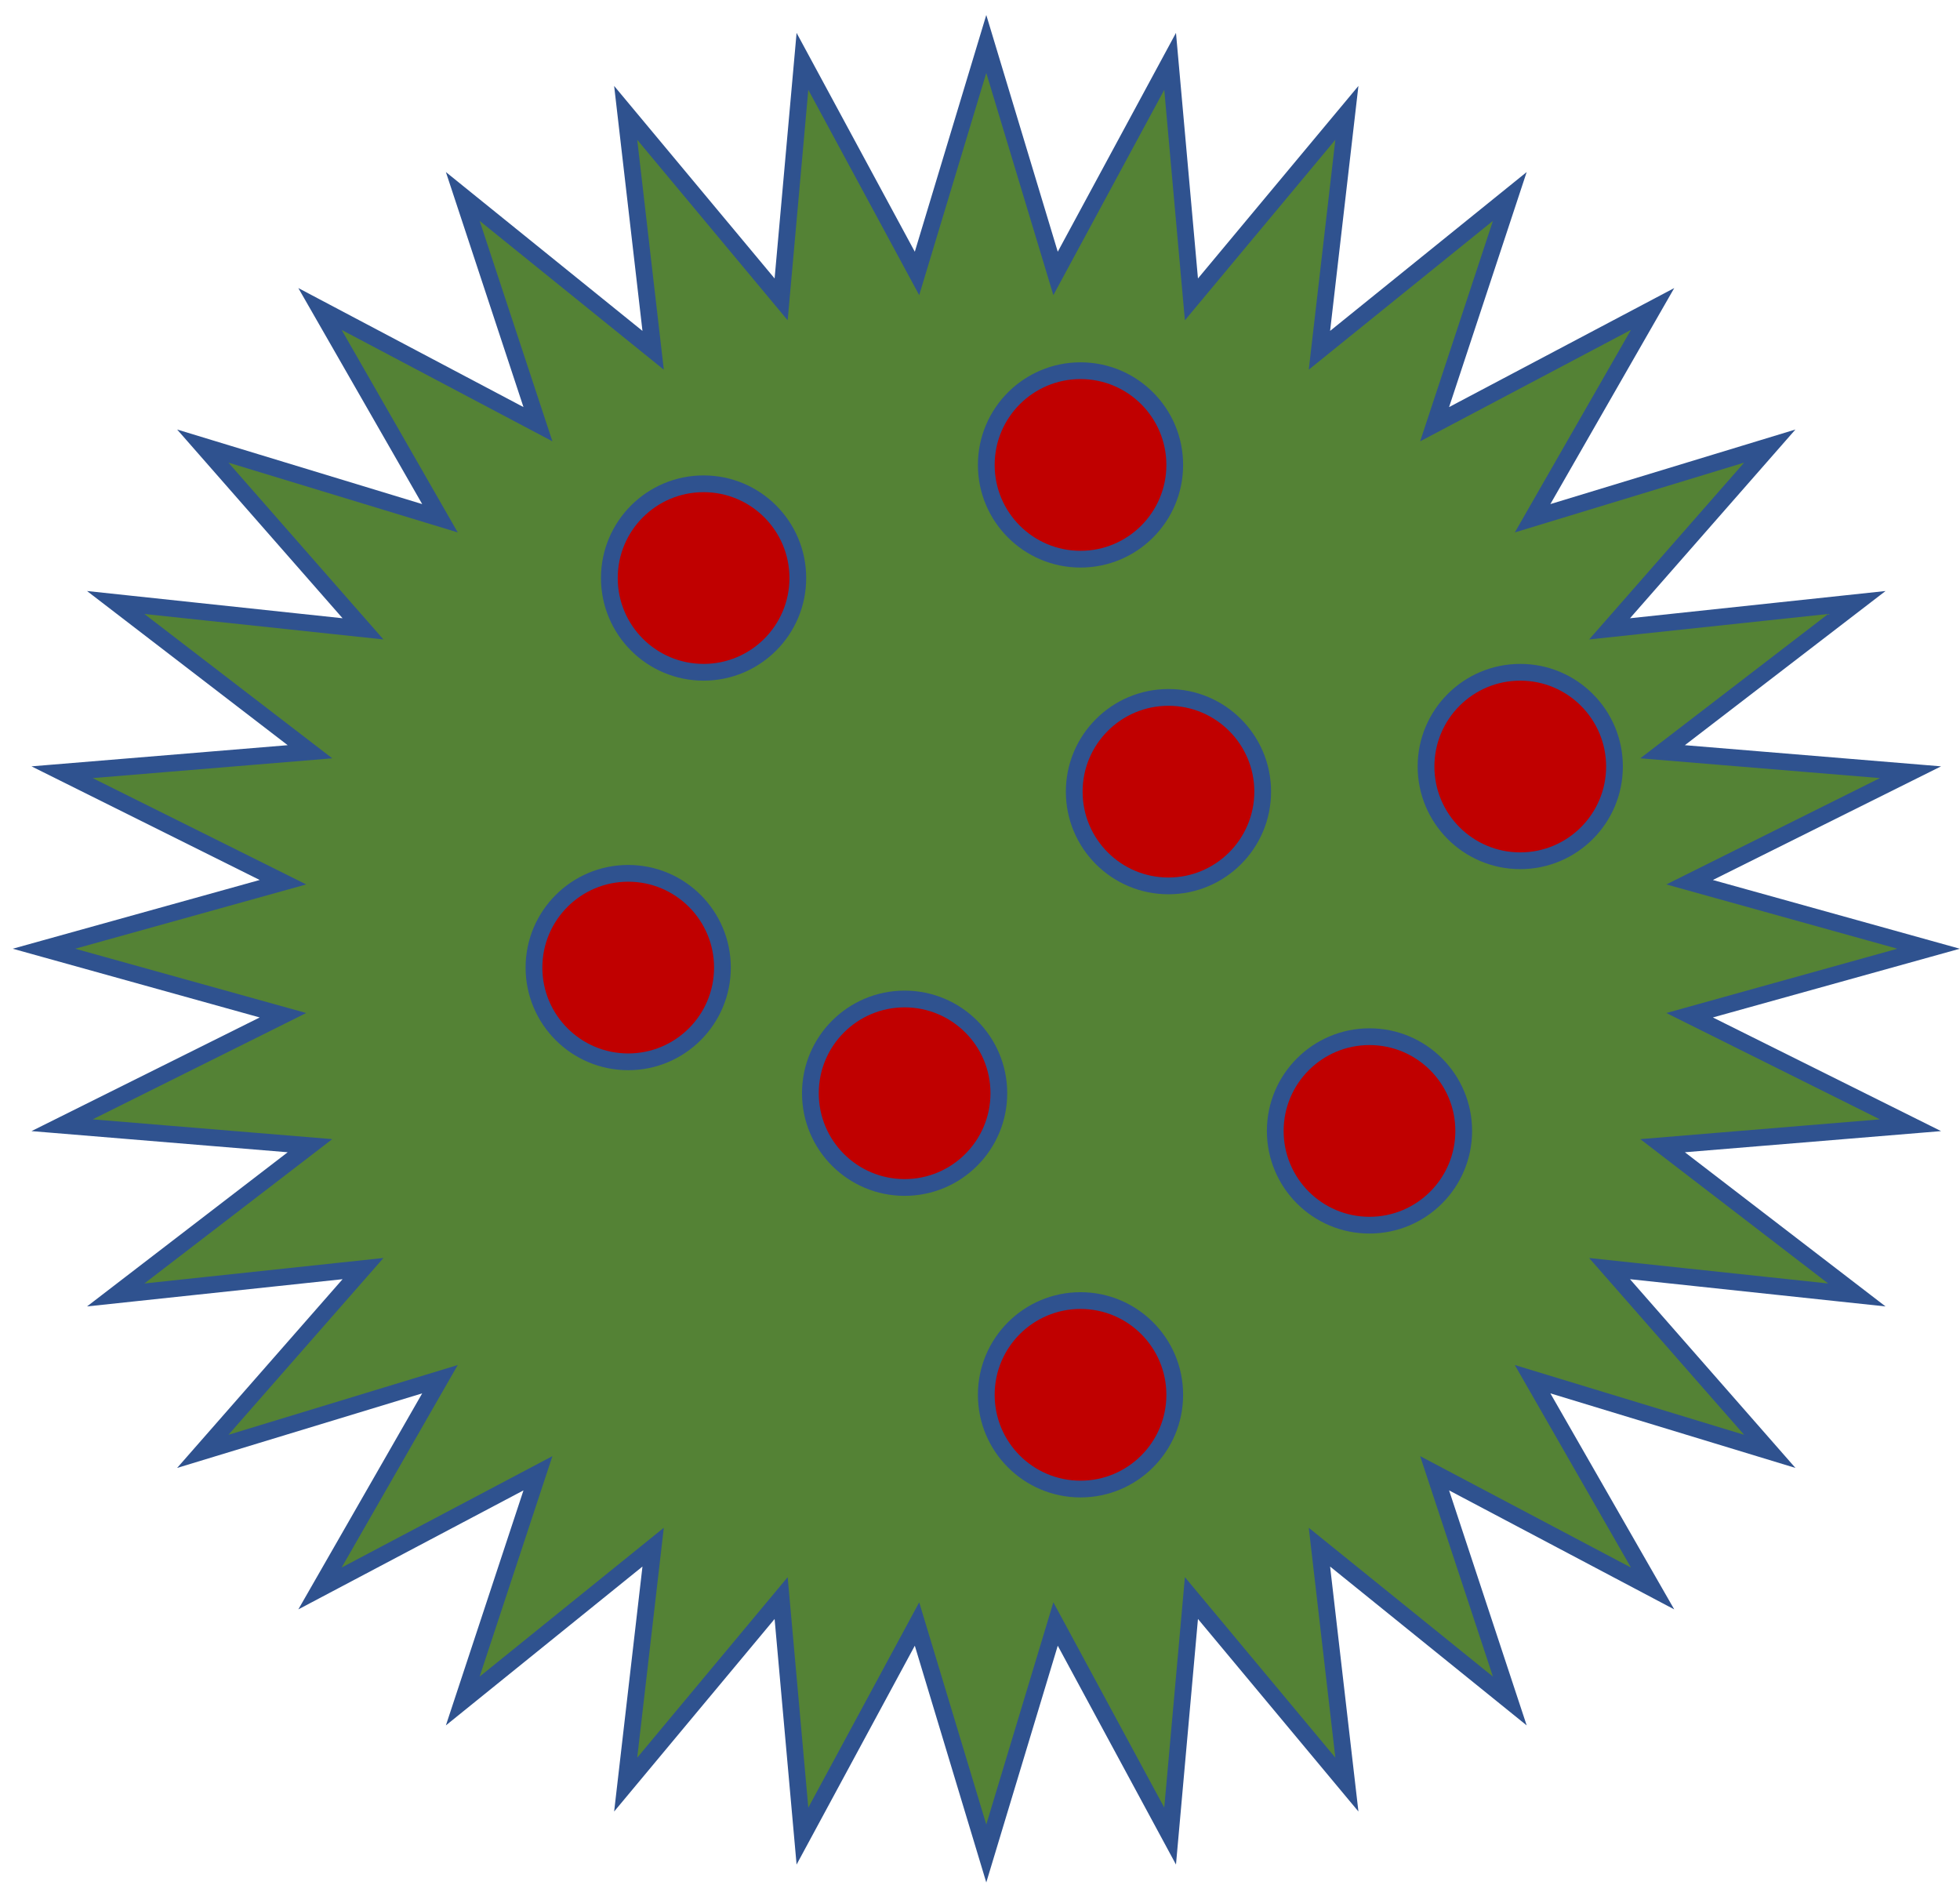 <svg width="156" height="150" xmlns="http://www.w3.org/2000/svg" xmlns:xlink="http://www.w3.org/1999/xlink" overflow="hidden"><defs><clipPath id="clip0"><path d="M296 186 452 186 452 336 296 336Z" fill-rule="evenodd" clip-rule="evenodd"/></clipPath></defs><g clip-path="url(#clip0)" transform="translate(-296 -186)"><path d="M299.5 261.5 318.521 256.207 300.941 247.454 320.672 245.825 305.209 233.947 324.892 236.044 312.14 221.499 331.018 227.243 321.467 210.588 338.816 219.758 332.832 201.634 347.984 213.876 345.799 194.981 358.172 209.825 359.868 190.883 368.986 207.76 374.5 189.5 380.014 207.76 389.132 190.883 390.828 209.825 403.201 194.981 401.016 213.876 416.168 201.634 410.184 219.758 427.533 210.588 417.982 227.243 436.86 221.499 424.108 236.044 443.791 233.947 428.328 245.825 448.059 247.454 430.479 256.207 449.5 261.5 430.479 266.793 448.059 275.547 428.328 277.175 443.791 289.053 424.108 286.956 436.86 301.501 417.982 295.757 427.533 312.412 410.184 303.243 416.168 321.366 401.016 309.124 403.201 328.019 390.828 313.175 389.132 332.117 380.014 315.24 374.5 333.5 368.986 315.24 359.868 332.117 358.172 313.175 345.799 328.019 347.984 309.124 332.832 321.366 338.816 303.243 321.467 312.412 331.018 295.757 312.14 301.501 324.892 286.956 305.209 289.053 320.672 277.175 300.941 275.547 318.521 266.793Z" stroke="#2F528F" stroke-width="1.333" stroke-miterlimit="8" fill="#548235" fill-rule="evenodd"/><path d="M381.5 249C381.5 244.858 384.858 241.5 389 241.5 393.142 241.5 396.5 244.858 396.5 249 396.5 253.142 393.142 256.5 389 256.5 384.858 256.5 381.5 253.142 381.5 249Z" stroke="#2F528F" stroke-width="1.333" stroke-miterlimit="8" fill="#C00000" fill-rule="evenodd"/><path d="M360.5 273C360.5 268.858 363.858 265.5 368 265.5 372.142 265.5 375.5 268.858 375.5 273 375.5 277.142 372.142 280.5 368 280.5 363.858 280.5 360.5 277.142 360.5 273Z" stroke="#2F528F" stroke-width="1.333" stroke-miterlimit="8" fill="#C00000" fill-rule="evenodd"/><path d="M374.5 297C374.5 292.858 377.858 289.5 382 289.5 386.142 289.5 389.5 292.858 389.5 297 389.5 301.142 386.142 304.5 382 304.5 377.858 304.5 374.5 301.142 374.5 297Z" stroke="#2F528F" stroke-width="1.333" stroke-miterlimit="8" fill="#C00000" fill-rule="evenodd"/><path d="M344.5 232C344.5 227.858 347.858 224.5 352 224.5 356.142 224.5 359.5 227.858 359.5 232 359.5 236.142 356.142 239.5 352 239.5 347.858 239.5 344.5 236.142 344.5 232Z" stroke="#2F528F" stroke-width="1.333" stroke-miterlimit="8" fill="#C00000" fill-rule="evenodd"/><path d="M397.5 276C397.5 271.858 400.858 268.5 405 268.5 409.142 268.5 412.5 271.858 412.5 276 412.5 280.142 409.142 283.5 405 283.5 400.858 283.5 397.5 280.142 397.5 276Z" stroke="#2F528F" stroke-width="1.333" stroke-miterlimit="8" fill="#C00000" fill-rule="evenodd"/><path d="M409.5 247C409.5 242.858 412.858 239.5 417 239.5 421.142 239.5 424.5 242.858 424.5 247 424.5 251.142 421.142 254.5 417 254.5 412.858 254.5 409.5 251.142 409.5 247Z" stroke="#2F528F" stroke-width="1.333" stroke-miterlimit="8" fill="#C00000" fill-rule="evenodd"/><path d="M338.5 263C338.5 258.858 341.858 255.5 346 255.5 350.142 255.5 353.5 258.858 353.5 263 353.5 267.142 350.142 270.5 346 270.5 341.858 270.5 338.5 267.142 338.5 263Z" stroke="#2F528F" stroke-width="1.333" stroke-miterlimit="8" fill="#C00000" fill-rule="evenodd"/><path d="M374.5 223C374.5 218.858 377.858 215.5 382 215.5 386.142 215.5 389.5 218.858 389.5 223 389.5 227.142 386.142 230.5 382 230.5 377.858 230.5 374.5 227.142 374.5 223Z" stroke="#2F528F" stroke-width="1.333" stroke-miterlimit="8" fill="#C00000" fill-rule="evenodd"/></g></svg>